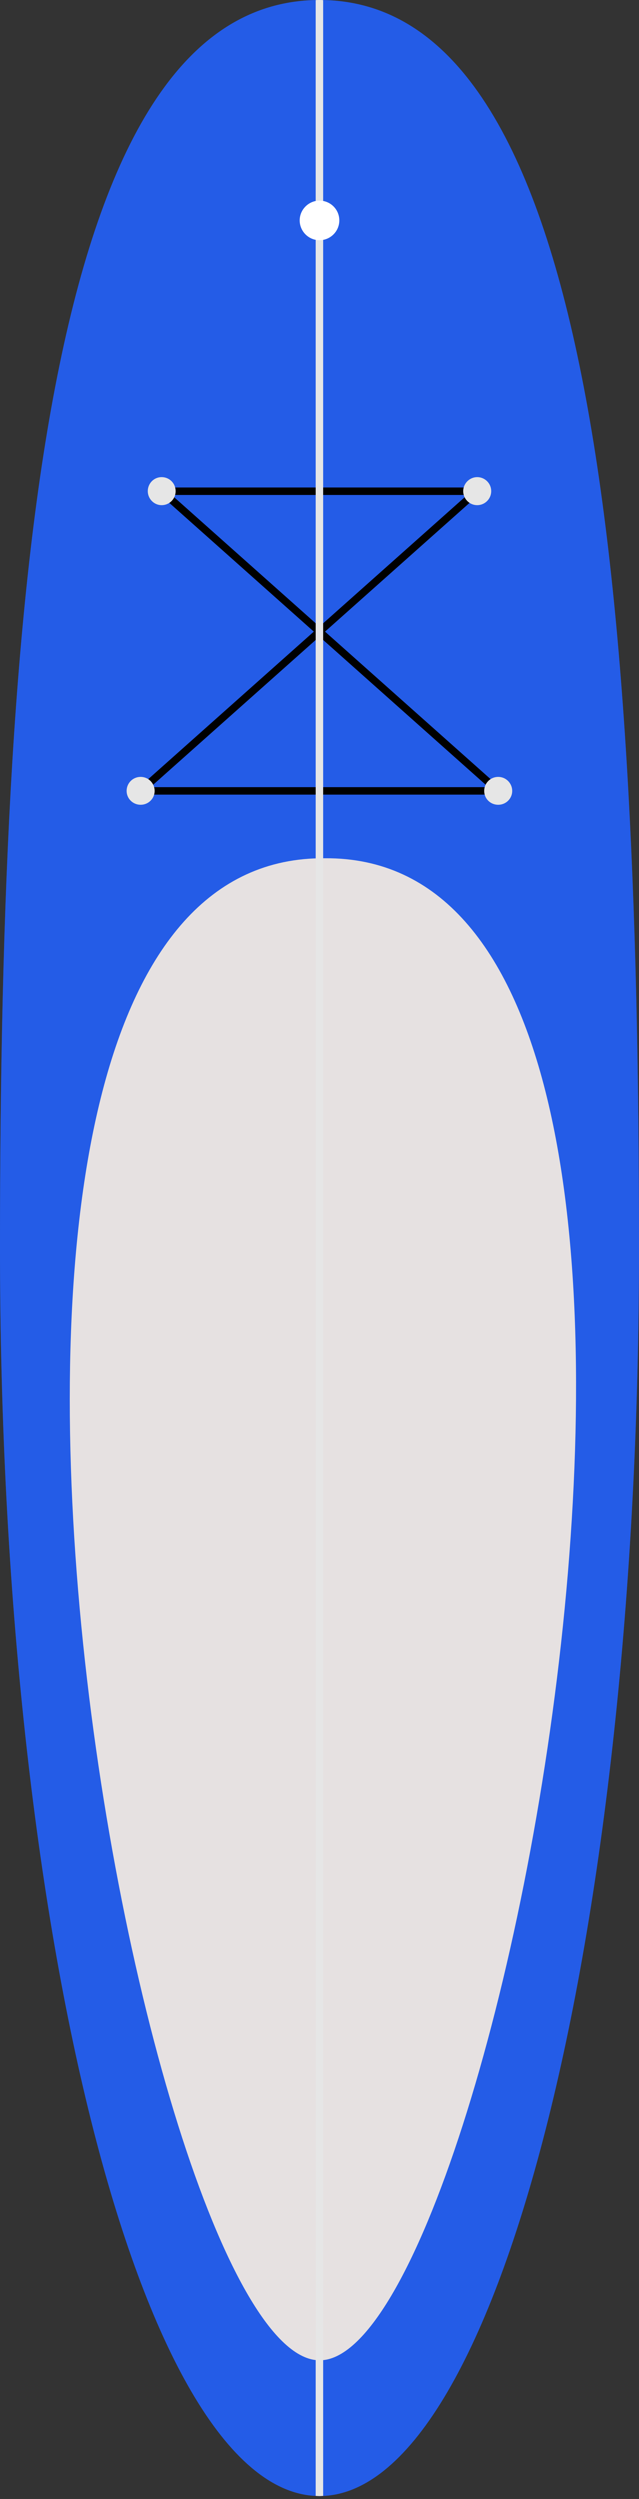 <?xml version="1.0" encoding="UTF-8" standalone="no"?>
<!DOCTYPE svg PUBLIC "-//W3C//DTD SVG 1.1//EN" "http://www.w3.org/Graphics/SVG/1.1/DTD/svg11.dtd">
<svg width="100%" height="100%" viewBox="0 0 119 465" version="1.1" xmlns="http://www.w3.org/2000/svg" xmlns:xlink="http://www.w3.org/1999/xlink" xml:space="preserve" xmlns:serif="http://www.serif.com/" style="fill-rule:evenodd;clip-rule:evenodd;stroke-linejoin:round;stroke-miterlimit:2;">
    <rect x="0" y="0" width="119" height="465" fill="#333333" stroke="none"/>
    <g id="Layer_1">
        <path d="M59.5,0C109.28,0 119,103.98 119,232.21C119,360.44 92.35,464.45 59.5,464.45C26.65,464.45 0,360.48 0,232.21C0,103.94 9.69,0 59.5,0Z" style="fill:rgb(36,92,231);fill-rule:nonzero;"/>
        <path d="M59.5,0C109.28,0 119,103.98 119,232.21C119,360.44 92.35,464.45 59.5,464.45C26.65,464.45 0,360.48 0,232.21C0,103.94 9.69,0 59.5,0ZM105.19,68.57C96.8,27.92 82.74,2.78 59.5,2.78C36.26,2.78 22.17,27.92 13.78,68.57C5.19,110.35 2.78,168.24 2.78,232.21C2.78,296.18 9.39,353.96 20.1,395.74C30.53,436.47 44.48,461.67 59.5,461.67C74.52,461.67 88.44,436.47 98.87,395.74C109.58,353.96 116.19,296.16 116.19,232.21C116.19,168.26 113.78,110.35 105.19,68.57Z" style="fill:rgb(36,92,231);fill-opacity:0.48;fill-rule:nonzero;"/>
        <path d="M59.53,439.2C25.51,439.2 -25.96,159.02 60.47,159.7C146.93,159.02 93.52,439.2 59.53,439.2Z" style="fill:rgb(230,225,225);fill-rule:nonzero;"/>
        <rect x="30.1" y="90.71" width="58.76" height="1.39"/>
        <rect x="26.19" y="146.47" width="66.59" height="1.39"/>
        <path d="M30.59,90.88L93.23,146.64L92.32,147.69L29.65,91.9L30.59,90.88Z" style="fill-rule:nonzero;"/>
        <path d="M89.32,91.9L26.65,147.69L25.74,146.64L88.38,90.88L89.32,91.9Z" style="fill-rule:nonzero;"/>
        <path d="M60.18,0.03L60.18,464.43C59.95,464.43 59.73,464.46 59.5,464.46C59.24,464.46 59.02,464.43 58.79,464.43L58.79,0.03C59.02,0 59.24,0 59.5,0C59.73,0 59.95,0 60.18,0.03Z" style="fill:rgb(230,230,230);fill-rule:nonzero;"/>
        <path d="M59.5,44.7C61.51,44.7 63.19,43.06 63.19,41.01C63.19,38.96 61.52,37.33 59.5,37.33C57.48,37.33 55.81,39 55.81,41.01C55.81,43.02 57.45,44.7 59.5,44.7Z" style="fill:white;fill-rule:nonzero;"/>
        <path d="M88.87,94C90.29,94 91.48,92.84 91.48,91.39C91.48,89.94 90.29,88.78 88.87,88.78C87.45,88.78 86.26,89.97 86.26,91.39C86.26,92.81 87.42,94 88.87,94Z" style="fill:rgb(230,230,230);fill-rule:nonzero;"/>
        <path d="M30.1,94C31.55,94 32.71,92.84 32.71,91.39C32.71,89.94 31.55,88.78 30.1,88.78C28.65,88.78 27.52,89.97 27.52,91.39C27.52,92.81 28.68,94 30.1,94Z" style="fill:rgb(230,230,230);fill-rule:nonzero;"/>
        <path d="M92.78,149.75C94.23,149.75 95.39,148.59 95.39,147.17C95.39,145.75 94.23,144.56 92.78,144.56C91.33,144.56 90.17,145.72 90.17,147.17C90.17,148.62 91.33,149.75 92.78,149.75Z" style="fill:rgb(230,230,230);fill-rule:nonzero;"/>
        <path d="M26.19,149.75C27.64,149.75 28.8,148.59 28.8,147.17C28.8,145.75 27.64,144.56 26.19,144.56C24.74,144.56 23.58,145.72 23.58,147.17C23.58,148.62 24.77,149.75 26.19,149.75Z" style="fill:rgb(230,230,230);fill-rule:nonzero;"/>
    </g>
</svg>
